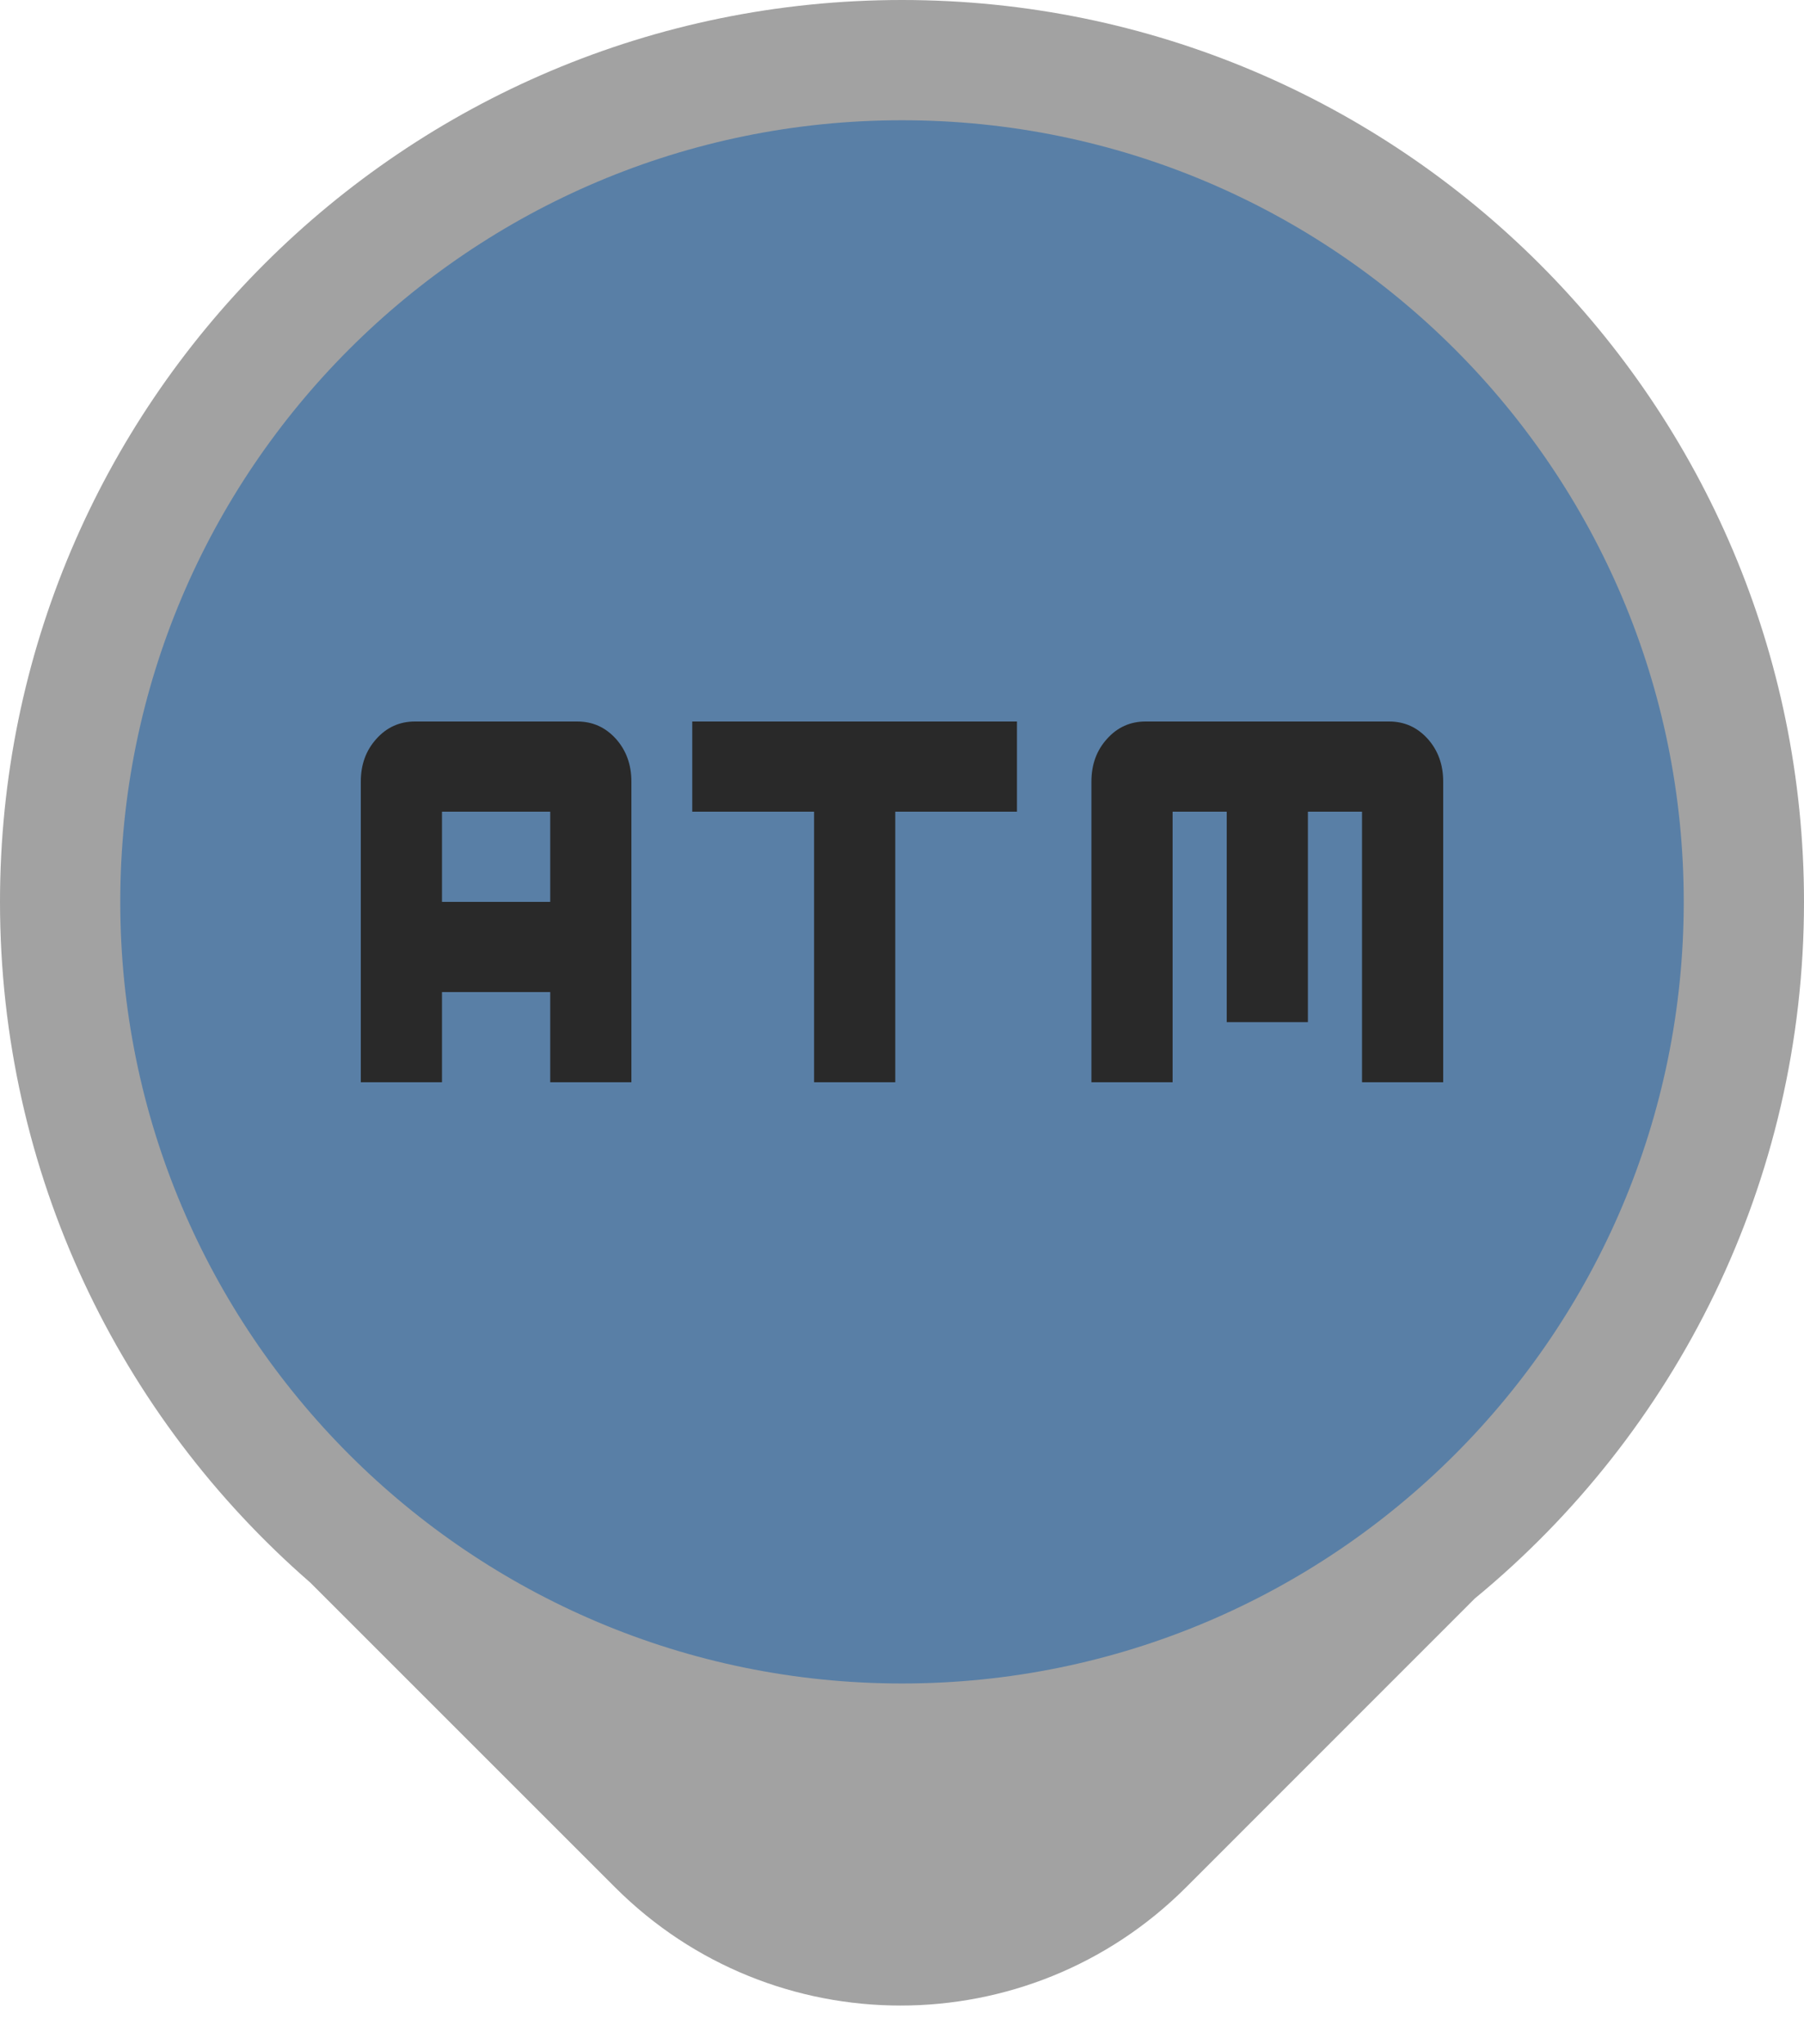 <svg width="15" height="17" viewBox="0 0 15 17" fill="none" xmlns="http://www.w3.org/2000/svg">
<path d="M7.5 0C11.642 0 15 3.358 15 7.5C15 9.833 13.934 11.918 12.263 13.293L9.862 15.695C8.551 17.006 6.425 17.006 5.114 15.695L2.58 13.161C0.999 11.786 0 9.76 0 7.5C0 3.358 3.358 0 7.5 0Z" fill="#A2A2A2"/>
<path d="M14 7.5C14 3.91 11.09 1 7.5 1C3.91 1 1 3.91 1 7.5C1 11.09 3.91 14 7.5 14C11.09 14 14 11.09 14 7.5Z" fill="#597FA6"/>
<path d="M6.769 9V6.75H5.756V6H8.456V6.75H7.444V9H6.769ZM3 9V6.5C3 6.358 3.043 6.24 3.13 6.144C3.216 6.048 3.323 6 3.45 6H4.8C4.928 6 5.034 6.048 5.121 6.144C5.207 6.24 5.25 6.359 5.25 6.5V9H4.575V8.25H3.675V9H3ZM3.675 7.5H4.575V6.75H3.675V7.5ZM9.075 9V6.5C9.075 6.358 9.118 6.24 9.205 6.144C9.291 6.048 9.398 6 9.525 6H11.55C11.678 6 11.784 6.048 11.871 6.144C11.957 6.24 12 6.359 12 6.5V9H11.325V6.75H10.875V8.5H10.2V6.75H9.75V9H9.075Z" fill="#292929"/>
</svg>
